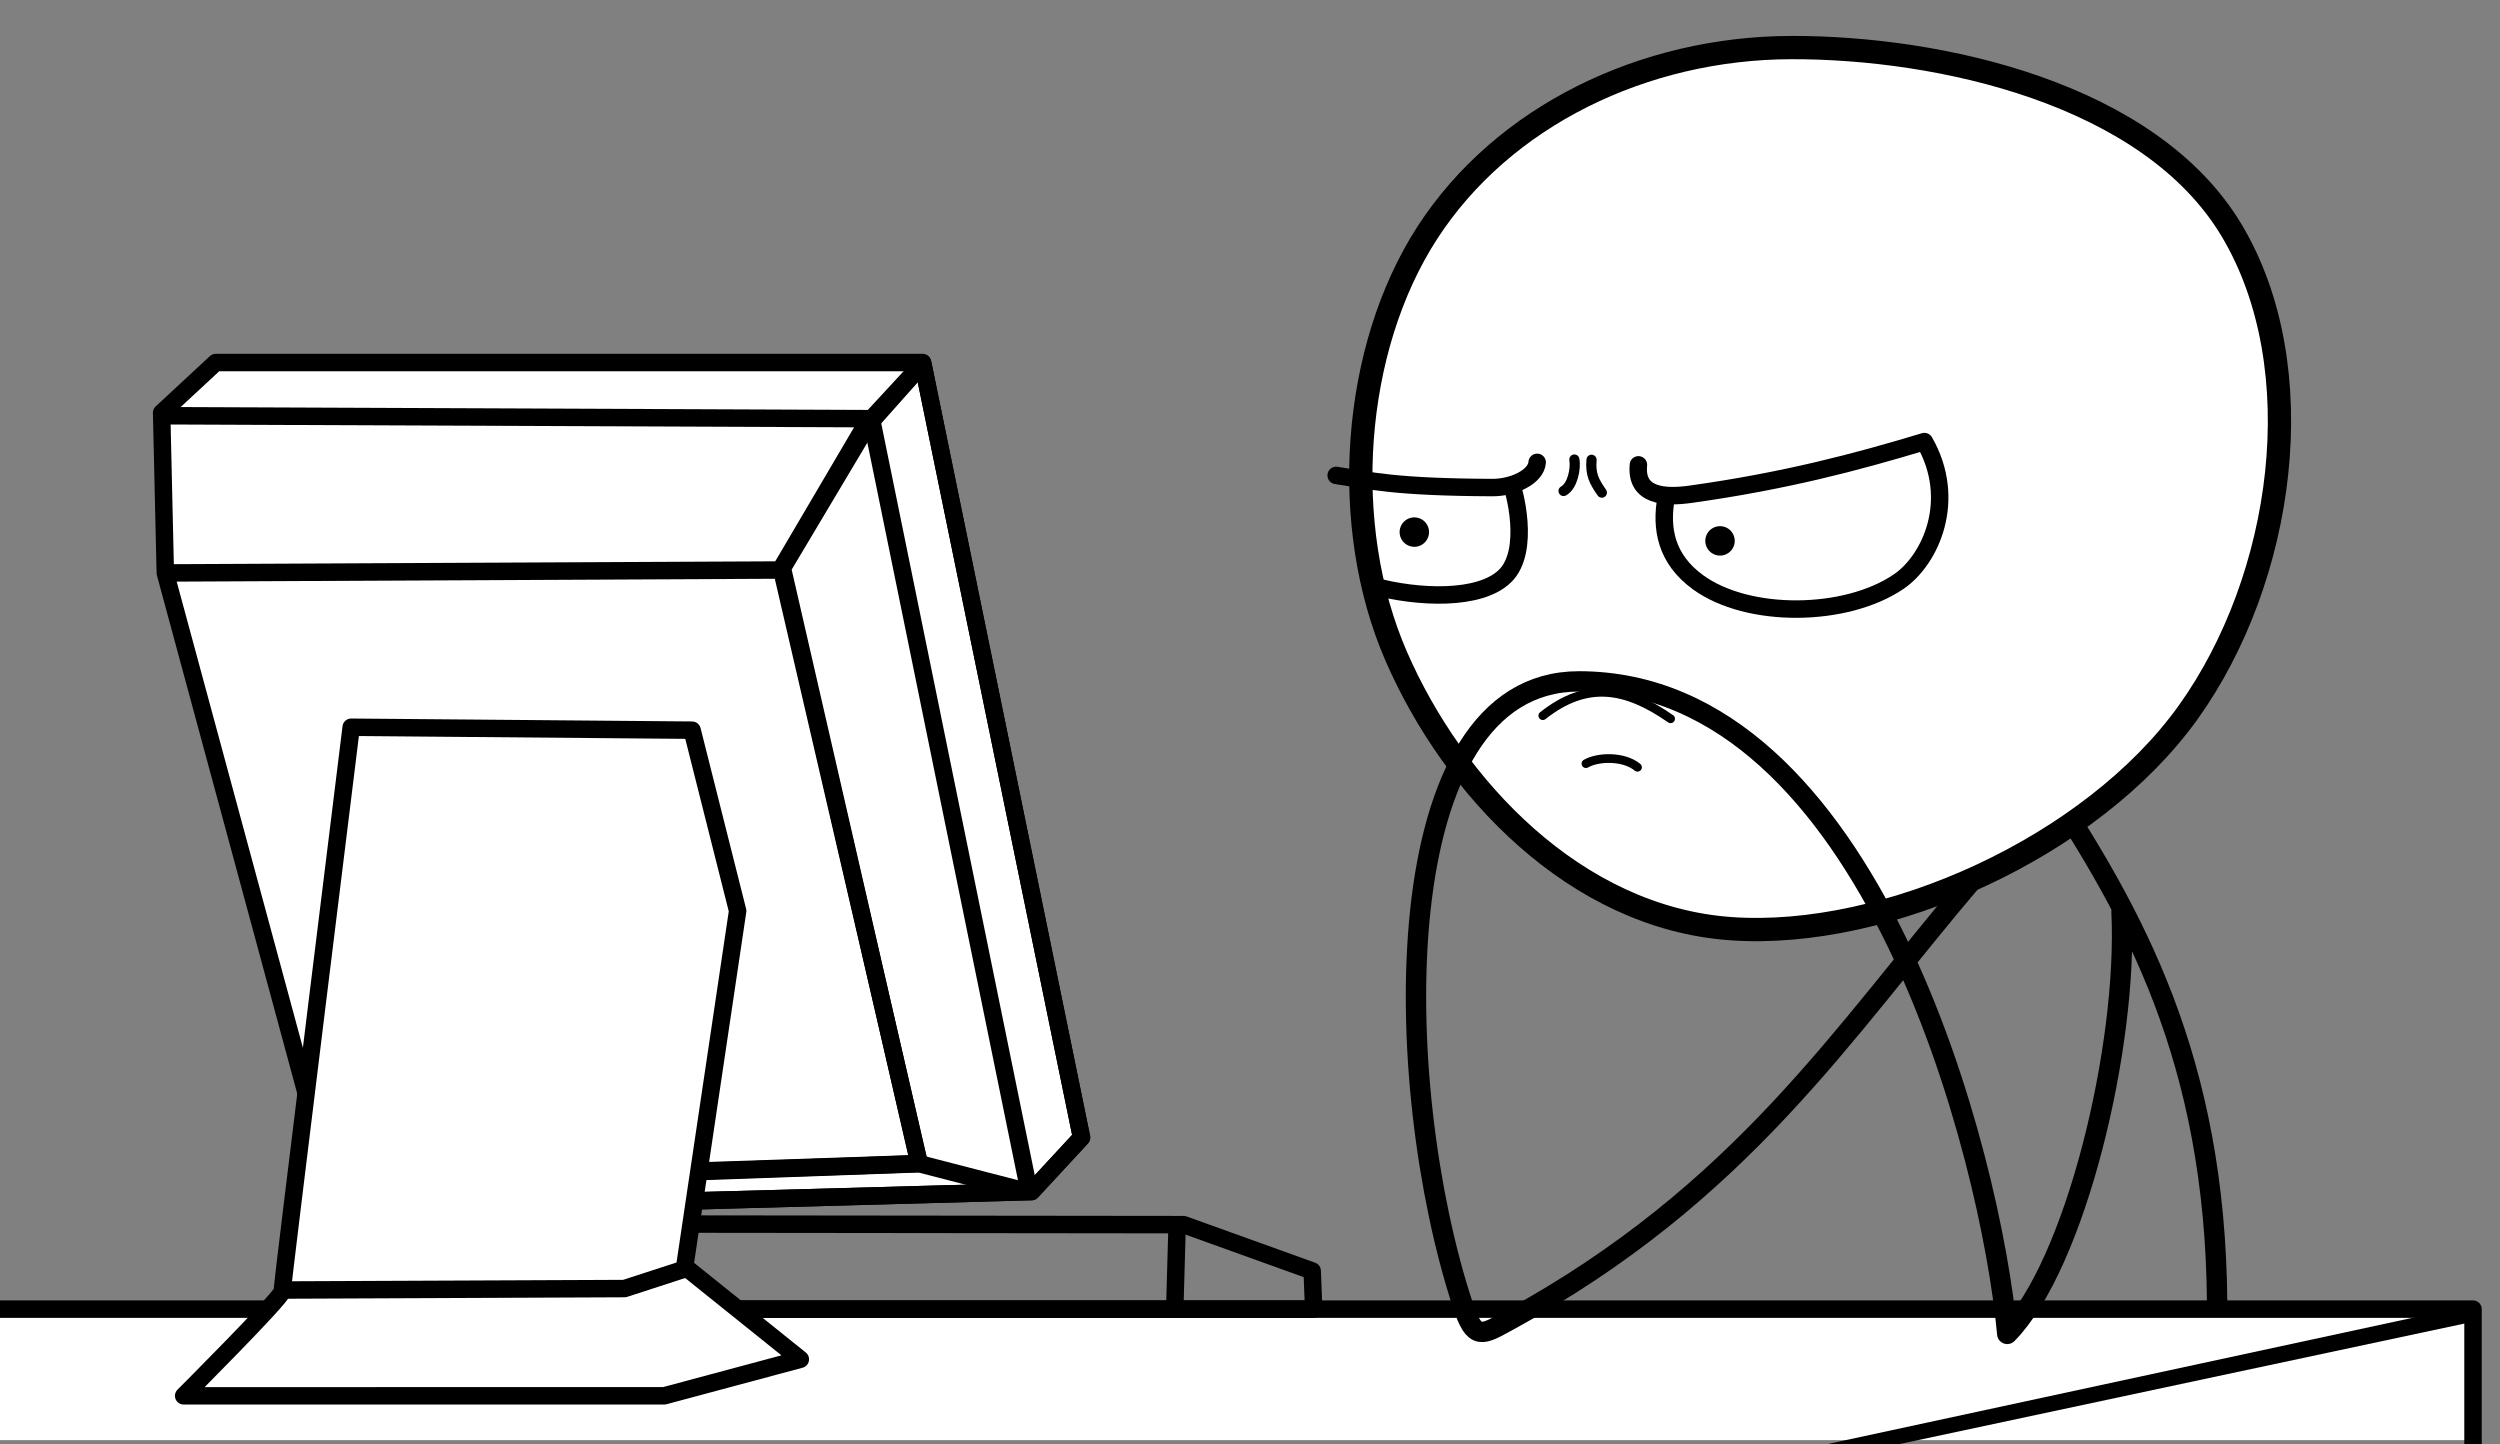 <?xml version="1.0" encoding="UTF-8" standalone="no"?>
<!-- Created with Inkscape (http://www.inkscape.org/) -->

<svg
   width="1718.63"
   height="992.727"
   id="svg2"
   version="1.1"
   inkscape:version="1.4 (86a8ad7, 2024-10-11)"
   sodipodi:docname="Guy2.svg"
   xmlns:inkscape="http://www.inkscape.org/namespaces/inkscape"
   xmlns:sodipodi="http://sodipodi.sourceforge.net/DTD/sodipodi-0.dtd"
   xmlns="http://www.w3.org/2000/svg"
   xmlns:svg="http://www.w3.org/2000/svg"
   xmlns:rdf="http://www.w3.org/1999/02/22-rdf-syntax-ns#"
   xmlns:cc="http://creativecommons.org/ns#"
   xmlns:dc="http://purl.org/dc/elements/1.1/">
  <rect width="100%" height="100%" fill="#808080" stroke="none"/>
  <defs
     id="defs4" />
  <sodipodi:namedview
     id="base"
     pagecolor="#ffffff"
     bordercolor="#666666"
     borderopacity="1.0"
     inkscape:pageopacity="0.0"
     inkscape:pageshadow="2"
     inkscape:zoom="0.49497475"
     inkscape:cx="346.48232"
     inkscape:cy="675.79205"
     inkscape:document-units="px"
     inkscape:current-layer="layer1"
     showgrid="false"
     showguides="true"
     inkscape:guide-bbox="true"
     fit-margin-top="0"
     fit-margin-left="0"
     fit-margin-right="0"
     fit-margin-bottom="0"
     inkscape:window-width="2880"
     inkscape:window-height="1514"
     inkscape:window-x="2869"
     inkscape:window-y="-11"
     inkscape:window-maximized="1"
     inkscape:showpageshadow="2"
     inkscape:pagecheckerboard="0"
     inkscape:deskcolor="#d1d1d1" />
  <g
     inkscape:label="Layer 1"
     inkscape:groupmode="layer"
     id="layer1"
     transform="translate(855.599,-221.087)">
    <path
       inkscape:connector-curvature="0"
       id="path3812"
       d="m 844.488,1211.13 v -92.934 H -856.609 v 92.934 z"
       style="fill:#ffffff;stroke:none" />
    <path
       style="fill:none;stroke:#000000;stroke-width:12;stroke-linecap:butt;stroke-linejoin:round;stroke-miterlimit:4;stroke-opacity:1;stroke-dasharray:none;stroke-dashoffset:0.8"
       d="m -856.609,1121.053 1701.097,0 0,92.934"
       id="path3784"
       inkscape:connector-curvature="0" />
    <path
       style="font-size:medium;font-style:normal;font-variant:normal;font-weight:normal;font-stretch:normal;text-indent:0;text-align:start;text-decoration:none;line-height:normal;letter-spacing:normal;word-spacing:normal;text-transform:none;direction:ltr;block-progression:tb;writing-mode:lr-tb;text-anchor:start;baseline-shift:baseline;color:#000000;fill:#000000;fill-opacity:1;stroke:none;stroke-width:12;marker:none;visibility:visible;display:inline;overflow:visible;enable-background:accumulate;font-family:Sans;-inkscape-font-specification:Sans"
       d="M 830.5,1121.062 399.875,1214 l 49.412,0 394.353,-84.113 -4.515,-8.824 z"
       id="path3786"
       inkscape:connector-curvature="0"
       sodipodi:nodetypes="cccccc" />
    <path
       style="fill:#000000;fill-opacity:0;stroke:#000000;stroke-width:12;stroke-linecap:butt;stroke-linejoin:round;stroke-miterlimit:4;stroke-dasharray:none;stroke-dashoffset:0.8;stroke-opacity:1"
       d="m -482.348,1062.464 440.427,0.505 88.388,31.82 1.01,26.264 H -281.559 -474.772"
       id="path2996"
       inkscape:connector-curvature="0"
       sodipodi:nodetypes="cccccc" />
    <path
       style="fill:none;stroke:#000000;stroke-width:12;stroke-linecap:butt;stroke-linejoin:round;stroke-miterlimit:4;stroke-dasharray:none;stroke-dashoffset:0.8;stroke-opacity:1"
       d="m -46.467,1065.999 -1.5,53.712"
       id="path3766"
       inkscape:connector-curvature="0"
       sodipodi:nodetypes="cc" />
    <path
       style="fill:#ffffff;stroke:#000000;stroke-width:12;stroke-linecap:butt;stroke-linejoin:round;stroke-miterlimit:4;stroke-opacity:1;stroke-dasharray:none;stroke-dashoffset:0.8"
       d="m -741.957,614.966 118.693,438.406 476.792,-13.132 34.375,-37.16 -109.27,-532.769 -485.883,10e-6 -37.232,34.548 z"
       id="path3768"
       inkscape:connector-curvature="0"
       sodipodi:nodetypes="cccccccc" />
    <path
       style="fill:#000000;fill-opacity:0;stroke:#000000;stroke-width:12;stroke-miterlimit:4;stroke-dasharray:none;stroke-linejoin:round;stroke-linecap:round"
       d="M 634.344 249.812 L 598.938 288.094 L 537.844 390.594 L 631.781 799.875 L 463.219 805.594 L 418.031 827.156 L 709.125 819.156 L 743.5 782 L 634.344 249.812 z "
       id="path3876"
       transform="translate(-855.599,221.087)" />
    <path
       style="fill:none;stroke:#000000;stroke-width:12;stroke-linecap:butt;stroke-linejoin:round;stroke-miterlimit:4;stroke-opacity:1;stroke-dasharray:none;stroke-dashoffset:0.8"
       d="m -745.493,506.88 488.914,2.02 108.086,529.32"
       id="path3770"
       inkscape:connector-curvature="0" />
    <path
       style="fill:none;stroke:#000000;stroke-width:12;stroke-linecap:butt;stroke-linejoin:round;stroke-miterlimit:4;stroke-opacity:1;stroke-dasharray:none;stroke-dashoffset:0.8"
       d="m -223.575,1021.098 -94.623,-408.152 -423.759,2.02"
       id="path3772"
       inkscape:connector-curvature="0"
       sodipodi:nodetypes="ccc" />
    <path
       style="fill:none;stroke:#000000;stroke-width:12;stroke-linecap:butt;stroke-linejoin:round;stroke-miterlimit:4;stroke-opacity:1;stroke-dasharray:none;stroke-dashoffset:0.8"
       d="m -319.208,612.946 60.609,-103.036"
       id="path3774"
       inkscape:connector-curvature="0" />
    <path
       style="fill:none;stroke:#000000;stroke-width:12;stroke-linecap:butt;stroke-linejoin:round;stroke-miterlimit:4;stroke-opacity:1;stroke-dasharray:none;stroke-dashoffset:0.8"
       d="m -149.503,1040.24 -74.073,-19.142 -158.681,5.663"
       id="path3776"
       inkscape:connector-curvature="0"
       sodipodi:nodetypes="ccc" />
    <path
       style="fill:#ffffff;stroke:#000000;stroke-width:12;stroke-linecap:butt;stroke-linejoin:round;stroke-miterlimit:4;stroke-opacity:1;stroke-dasharray:none;stroke-dashoffset:0.8"
       d="m -729.33,1180.652 c 0,0 67.68,-67.68 67.68,-71.721 0,-4.041 47.477,-387.899 47.477,-387.899 l 234.355,2.02 31.315,124.249 -36.365,244.457 79.455,63.783 -93.598,25.11 z"
       id="path3778"
       inkscape:connector-curvature="0"
       sodipodi:nodetypes="csccccccc" />
    <path
       style="fill:none;stroke:#000000;stroke-width:12;stroke-linecap:butt;stroke-linejoin:round;stroke-miterlimit:4;stroke-opacity:1;stroke-dasharray:none;stroke-dashoffset:0.8"
       d="m -385.878,1093.778 -40.406,13.132 -234.355,1.01"
       id="path3782"
       inkscape:connector-curvature="0" />
    <path
       style="fill:none;stroke:#000000;stroke-width:14;stroke-linecap:round;stroke-linejoin:round;stroke-miterlimit:4;stroke-opacity:1;stroke-dasharray:none;stroke-dashoffset:0.8"
       d="M 668.571,1116.648 C 667.306,948.824 611.214,849.535 550,756.648"
       id="path3788"
       inkscape:connector-curvature="0"
       sodipodi:nodetypes="cc" />
    <path
       style="fill:#ffffff;stroke:#000000;stroke-width:16;stroke-linecap:round;stroke-linejoin:round;stroke-miterlimit:4;stroke-opacity:1;stroke-dasharray:none;stroke-dashoffset:0.8"
       d="m 678.571,379.505 c 56.437,94.554 36.096,239.279 -30,331.429 -66.096,92.15 -207.196,156.16 -314.286,148.571 -107.09,-7.589 -190.798,-97.192 -230,-187.143 -39.202,-89.951 -30.503,-211.345 21.429,-291.429 51.932,-80.084 148.603,-126.881 250,-127.143 101.397,-0.262 246.42,31.16 302.857,125.714 z"
       id="path3792"
       inkscape:connector-curvature="0"
       sodipodi:nodetypes="zzzzzzz" />
    <path
       style="fill:none;stroke:#000000;stroke-width:12;stroke-linecap:round;stroke-linejoin:round;stroke-miterlimit:4;stroke-opacity:1;stroke-dasharray:none;stroke-dashoffset:0.8"
       d="m 62.951,547.903 c 23.863,3.591 39.282,8.063 107.429,8.362 14.184,0.062 30.022,-7.317 30.753,-17.328"
       id="path3794"
       inkscape:connector-curvature="0"
       sodipodi:nodetypes="csc" />
    <path
       style="fill:none;stroke:#000000;stroke-width:12;stroke-linecap:butt;stroke-linejoin:round;stroke-miterlimit:4;stroke-opacity:1;stroke-dasharray:none;stroke-dashoffset:0.8"
       d="m 88.893,624.058 c 29.884,8.081 72.606,10.153 90.138,-6.966 17.532,-17.12 6.836,-59.451 2.796,-67.532"
       id="path3796"
       inkscape:connector-curvature="0"
       sodipodi:nodetypes="czc" />
    <path
       sodipodi:nodetypes="cscssc"
       inkscape:connector-curvature="0"
       id="path3798"
       d="m 270.745,540.654 c -2.183,21.868 18.49,22.653 35.891,20.21 64.54,-9.058 113.266,-21.883 160.694,-36.206 22.954,40.009 4.333,81.323 -17.713,96.305 -36.266,24.646 -103.46,25.506 -138.01,0.327 -21.933,-15.984 -25.665,-36.968 -21.786,-58.214"
       style="fill:none;stroke:#000000;stroke-width:12;stroke-linecap:round;stroke-linejoin:round;stroke-miterlimit:4;stroke-opacity:1;stroke-dasharray:none;stroke-dashoffset:0.8" />
    <path
       sodipodi:type="arc"
       style="fill:#000000;stroke:none"
       id="path3800"
       sodipodi:cx="327.79449"
       sodipodi:cy="590.21741"
       sodipodi:rx="15.152288"
       sodipodi:ry="15.152288"
       d="m 342.947,590.217 a 15.152,15.152 0 1 1 -30.305,0 15.152,15.152 0 1 1 30.305,0 z"
       transform="matrix(0.667,0,0,0.667,108.193,199.239)" />
    <path
       transform="matrix(0.667,0,0,0.667,-101.954,193.204)"
       d="m 342.947,590.217 a 15.152,15.152 0 1 1 -30.305,0 15.152,15.152 0 1 1 30.305,0 z"
       sodipodi:ry="15.152288"
       sodipodi:rx="15.152288"
       sodipodi:cy="590.21741"
       sodipodi:cx="327.79449"
       id="path3802"
       style="fill:#000000;stroke:none"
       sodipodi:type="arc" />
    <path
       style="fill:none;stroke:#000000;stroke-width:6;stroke-linecap:round;stroke-miterlimit:4;stroke-dasharray:none"
       d="m 205,713.076 c 30.174,-23.823 56.735,-19.521 87.857,2.143"
       id="path3804"
       inkscape:connector-curvature="0"
       sodipodi:nodetypes="cc" />
    <path
       style="fill:none;stroke:#000000;stroke-width:14;stroke-linecap:round;stroke-linejoin:round;stroke-miterlimit:4;stroke-opacity:1;stroke-dasharray:none;stroke-dashoffset:0.8"
       d="m 602.857,848.076 c 4.412,91.874 -31.512,242.198 -78.571,290 C 513.201,1016.063 430.337,689.741 230,689.505 95.669,689.347 99.896,965.878 150.037,1118.327 c 8.08,24.566 12.98,20.663 31.537,10.542 160.699,-87.638 229.534,-198.261 319.403,-303.615"
       id="path3790"
       inkscape:connector-curvature="0"
       sodipodi:nodetypes="ccsssc" />
    <path
       style="fill:none;stroke:#000000;stroke-width:7;stroke-linecap:round;stroke-linejoin:round;stroke-miterlimit:4;stroke-opacity:1;stroke-dasharray:none;stroke-dashoffset:0.8"
       d="m 1082.298,315.913 c 1.106,5.85 -1.081,18.125 -7.428,21.609"
       id="path3832"
       inkscape:connector-curvature="0"
       sodipodi:nodetypes="cc"
       transform="translate(-855.599,221.087)" />
    <path
       style="fill:none;stroke:#000000;stroke-width:7;stroke-linecap:round;stroke-linejoin:round;stroke-miterlimit:4;stroke-opacity:1;stroke-dasharray:none;stroke-dashoffset:0.8"
       d="m 1094.105,316.086 c -0.836,9.991 1.712,14.858 7.089,22.569"
       id="path3834"
       inkscape:connector-curvature="0"
       sodipodi:nodetypes="cc"
       transform="translate(-855.599,221.087)" />
    <path
       sodipodi:nodetypes="cc"
       inkscape:connector-curvature="0"
       id="path3869"
       d="m 234.652,746.054 c 8.447,-4.859 26.123,-5.241 35.452,2.493"
       style="fill:none;stroke:#000000;stroke-width:6;stroke-linecap:round;stroke-miterlimit:4;stroke-dasharray:none" />
    <path
       style="fill:#ffffff;fill-opacity:1;stroke:#000000;stroke-width:12;stroke-miterlimit:4;stroke-dasharray:none"
       d="m 599.02,289.661 33.783,-37.997"
       id="path3871"
       inkscape:connector-curvature="0"
       transform="translate(-855.599,221.087)"
       sodipodi:nodetypes="cc" />
  </g>
</svg>
